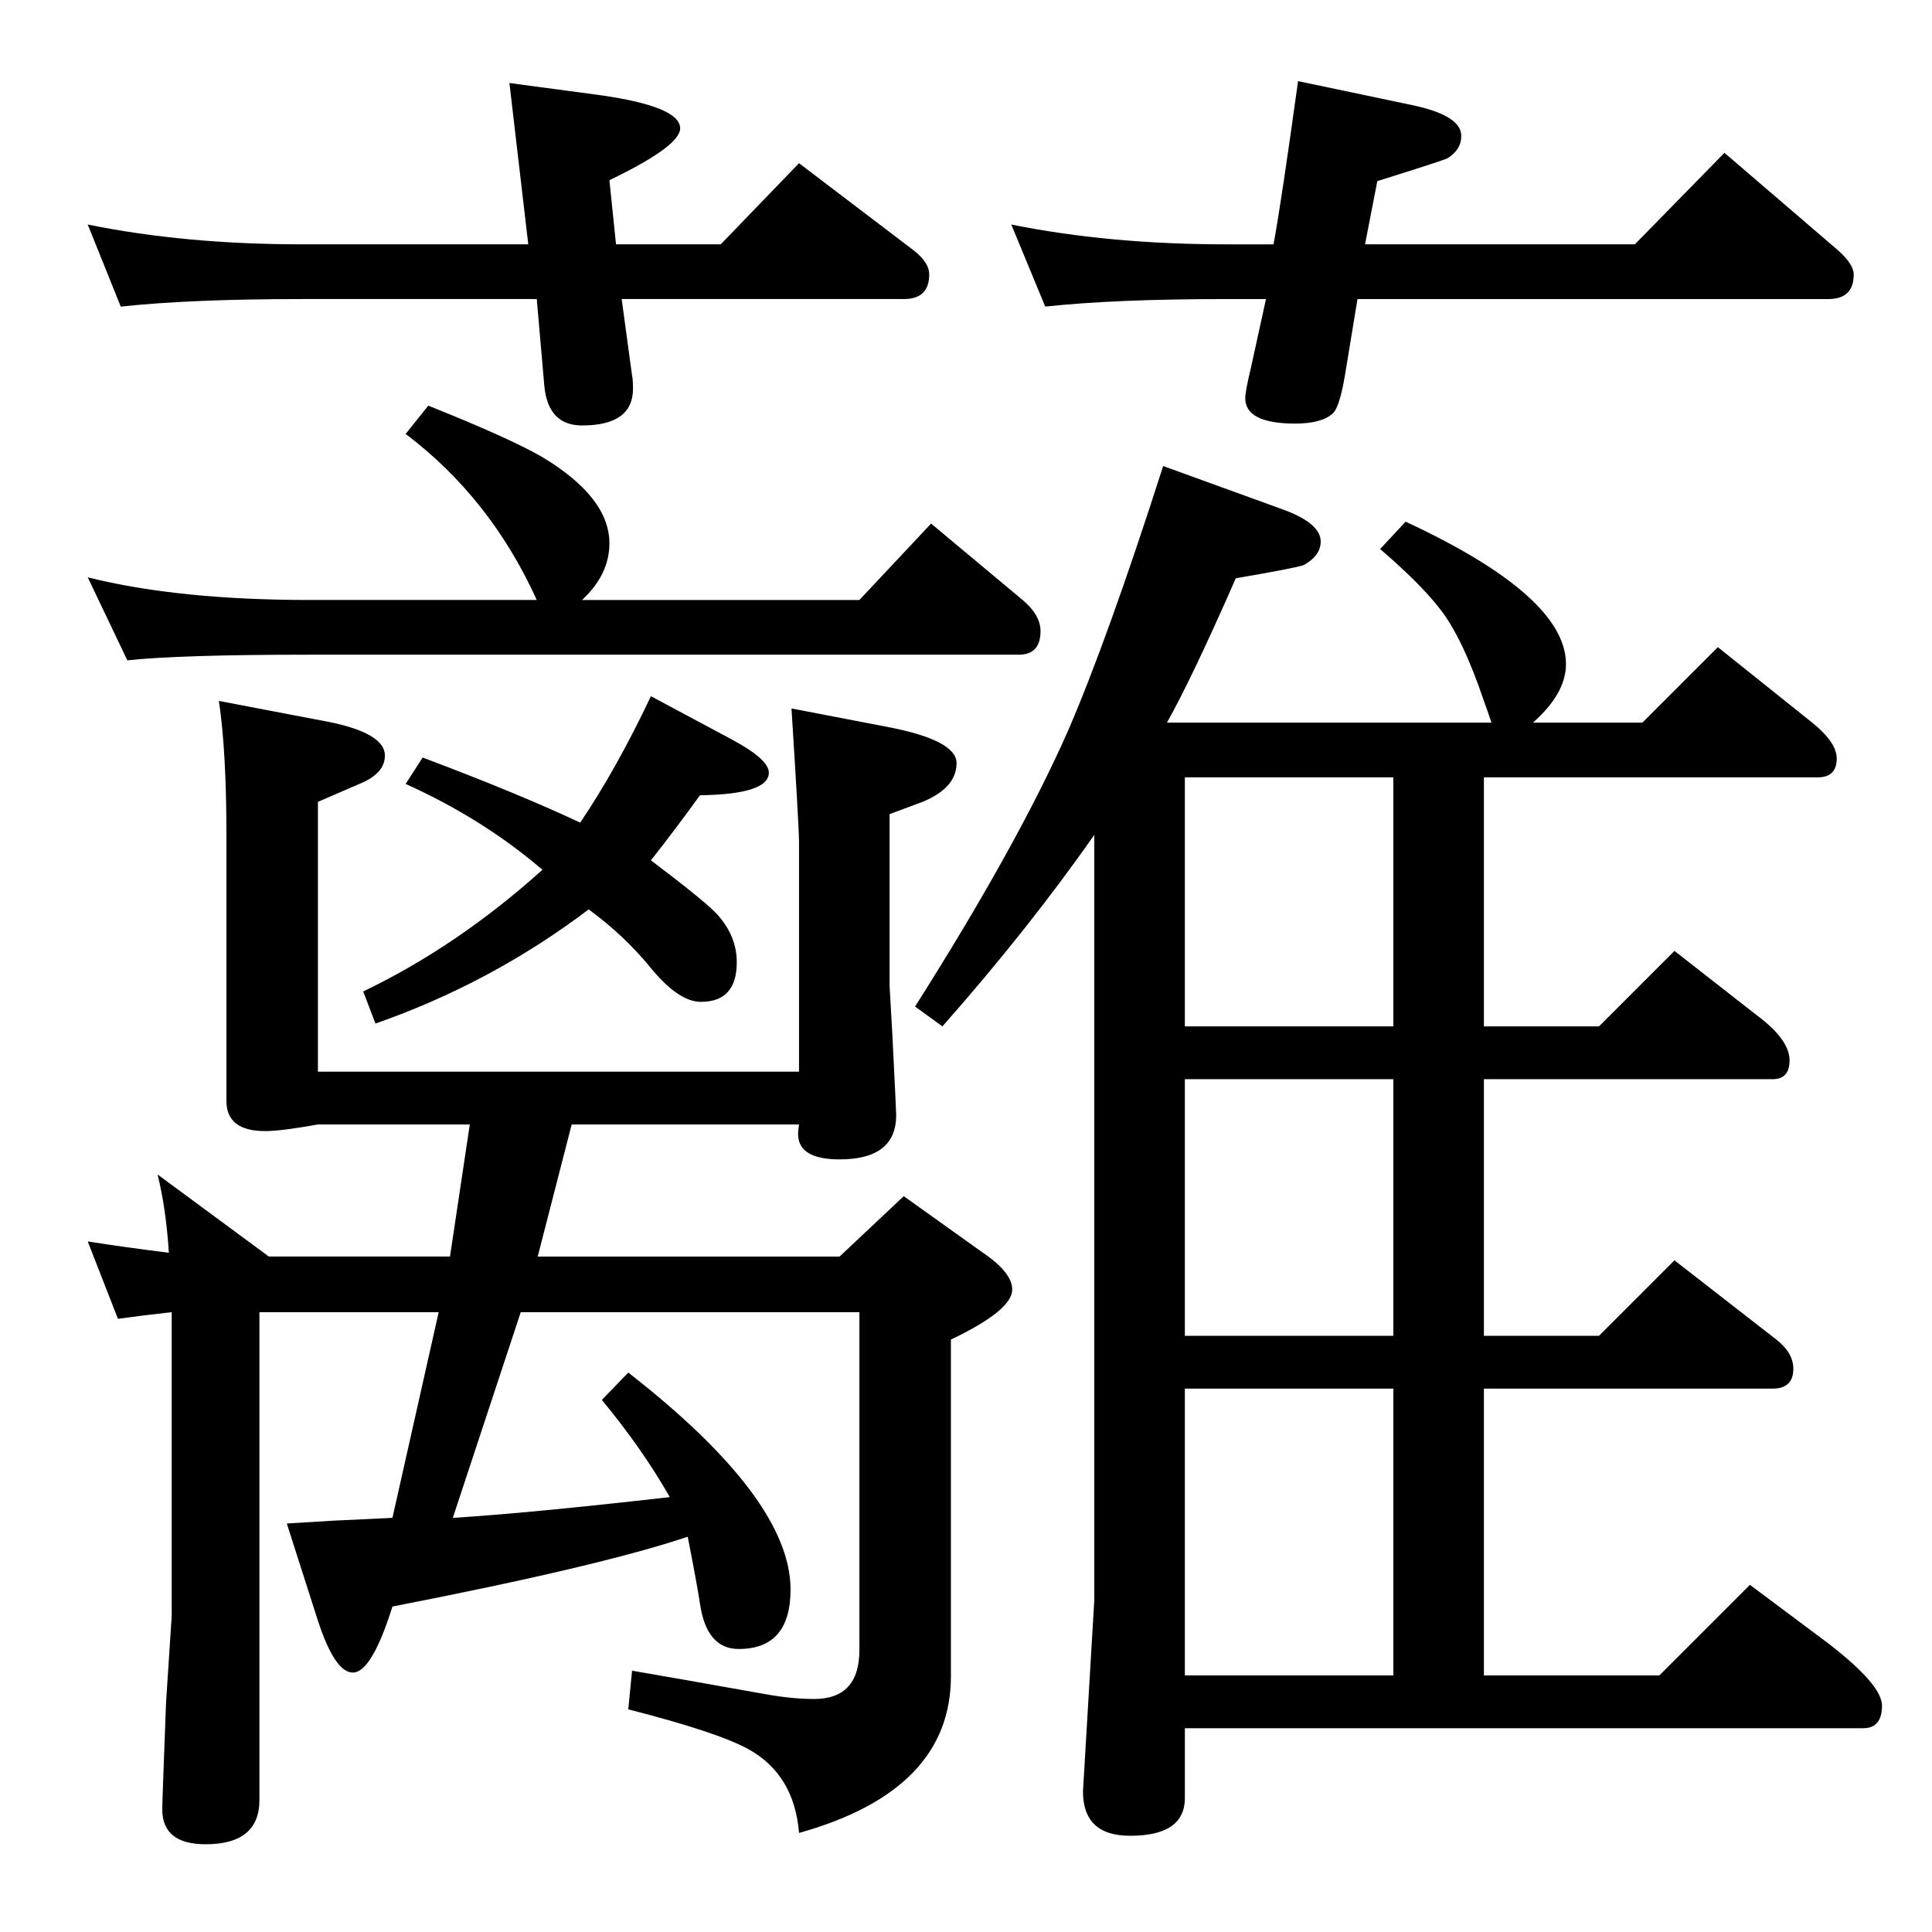 <?xml version="1.0" standalone="no"?>
<!DOCTYPE svg PUBLIC "-//W3C//DTD SVG 1.1//EN" "http://www.w3.org/Graphics/SVG/1.1/DTD/svg11.dtd" >
<svg xmlns="http://www.w3.org/2000/svg" xmlns:xlink="http://www.w3.org/1999/xlink" version="1.1" viewBox="0 -410 2048 2048">
  <g transform="matrix(1 0 0 -1 0 1638)">
   <path fill="currentColor"
d="M1160 1163q-70 -100 -161 -203l-29 21q109 172 162 292q42 97 101 281l124 -45q43 -15 43 -35q0 -15 -18 -25q-8 -3 -72 -14q-47 -107 -73 -153h344q-5 15 -8 23q-23 68 -47 98q-20 26 -63 63l27 29q170 -79 170 -151q0 -31 -35 -62h116l80 80l100 -80q26 -21 26 -38
q0 -20 -20 -20h-354v-264h122l80 80l87 -68q35 -26 35 -48q0 -20 -18 -20h-306v-272h122l80 80l108 -84q18 -14 18 -31q0 -21 -22 -21h-306v-304h186l96 96l83 -62q57 -44 57 -66q0 -24 -20 -24h-719v-74q0 -40 -58 -40q-50 0 -50 47l12 203v811zM1477 1224h-221v-264h221
v264zM1256 272h221v304h-221v-304zM1256 632h221v272h-221v-272zM454 1618q85 -34 120 -54q72 -43 72 -92q0 -33 -29 -60h294l76 81l97 -81q19 -16 19 -33q0 -25 -23 -25h-752q-138 0 -193 -6l-42 88q96 -24 235 -24h241q-49 108 -139 176zM690 1310l86 -46q39 -21 39 -35
q0 -23 -73 -24q-26 -36 -52 -69q57 -43 70 -57q21 -23 21 -51q0 -42 -38 -42q-24 0 -54 37q-28 34 -65 61q-103 -78 -226 -121l-13 34q100 48 190 129q-63 54 -145 91l18 28q101 -38 167 -69q38 56 75 134zM232 1305l110 -21q66 -12 66 -37q0 -19 -27 -30l-44 -19v-286h510
v243q0 16 -8 142l104 -20q71 -14 71 -38q0 -26 -36 -41l-35 -13v-182l3 -53q4 -80 4 -84q0 -47 -60 -47q-44 0 -44 27q0 3 1 10h-241l-36 -140h320l68 64l84 -60q31 -21 31 -39q0 -22 -65 -53v-357q0 -121 -161 -166q-5 62 -54 89q-33 18 -127 42l4 41q41 -7 142 -25
q28 -5 51 -5q48 0 48 52v358h-359l-72 -218q81 5 230 22q-29 51 -72 103l28 29q172 -134 172 -230q0 -63 -55 -63q-34 0 -41 48q-3 20 -13 71q-92 -31 -313 -74q-22 -70 -42 -70q-19 0 -37 55l-33 103l49 3l63 3l49 218h-190v-517q0 -47 -57 -47q-46 0 -46 37q0 8 4 113
l6 92v322q-28 -3 -57 -7l-32 82q38 -6 86 -12q-3 47 -12 83l118 -87h192l21 140h-161q-39 -7 -56 -7q-41 0 -41 32v282q0 89 -8 142zM1447 1789h286l95 97l120 -103q17 -15 17 -26q0 -26 -27 -26h-499l-13 -79q-6 -37 -14 -43q-12 -10 -39 -10q-53 0 -53 27q0 7 6 32l16 73
h-42q-118 0 -192 -8l-36 87q104 -21 228 -21h50q8 43 26 173l119 -25q54 -11 54 -33q0 -15 -15 -24q-7 -3 -74 -24zM653 1789h111l83 86l121 -92q17 -13 17 -26q0 -26 -27 -26h-299l11 -81q1 -4 1 -14q0 -39 -54 -39q-36 0 -40 42l-8 92h-249q-117 0 -192 -8l-35 87
q103 -21 227 -21h240l-20 171l97 -13q84 -12 84 -35q0 -19 -75 -55z" />
  </g>

</svg>
